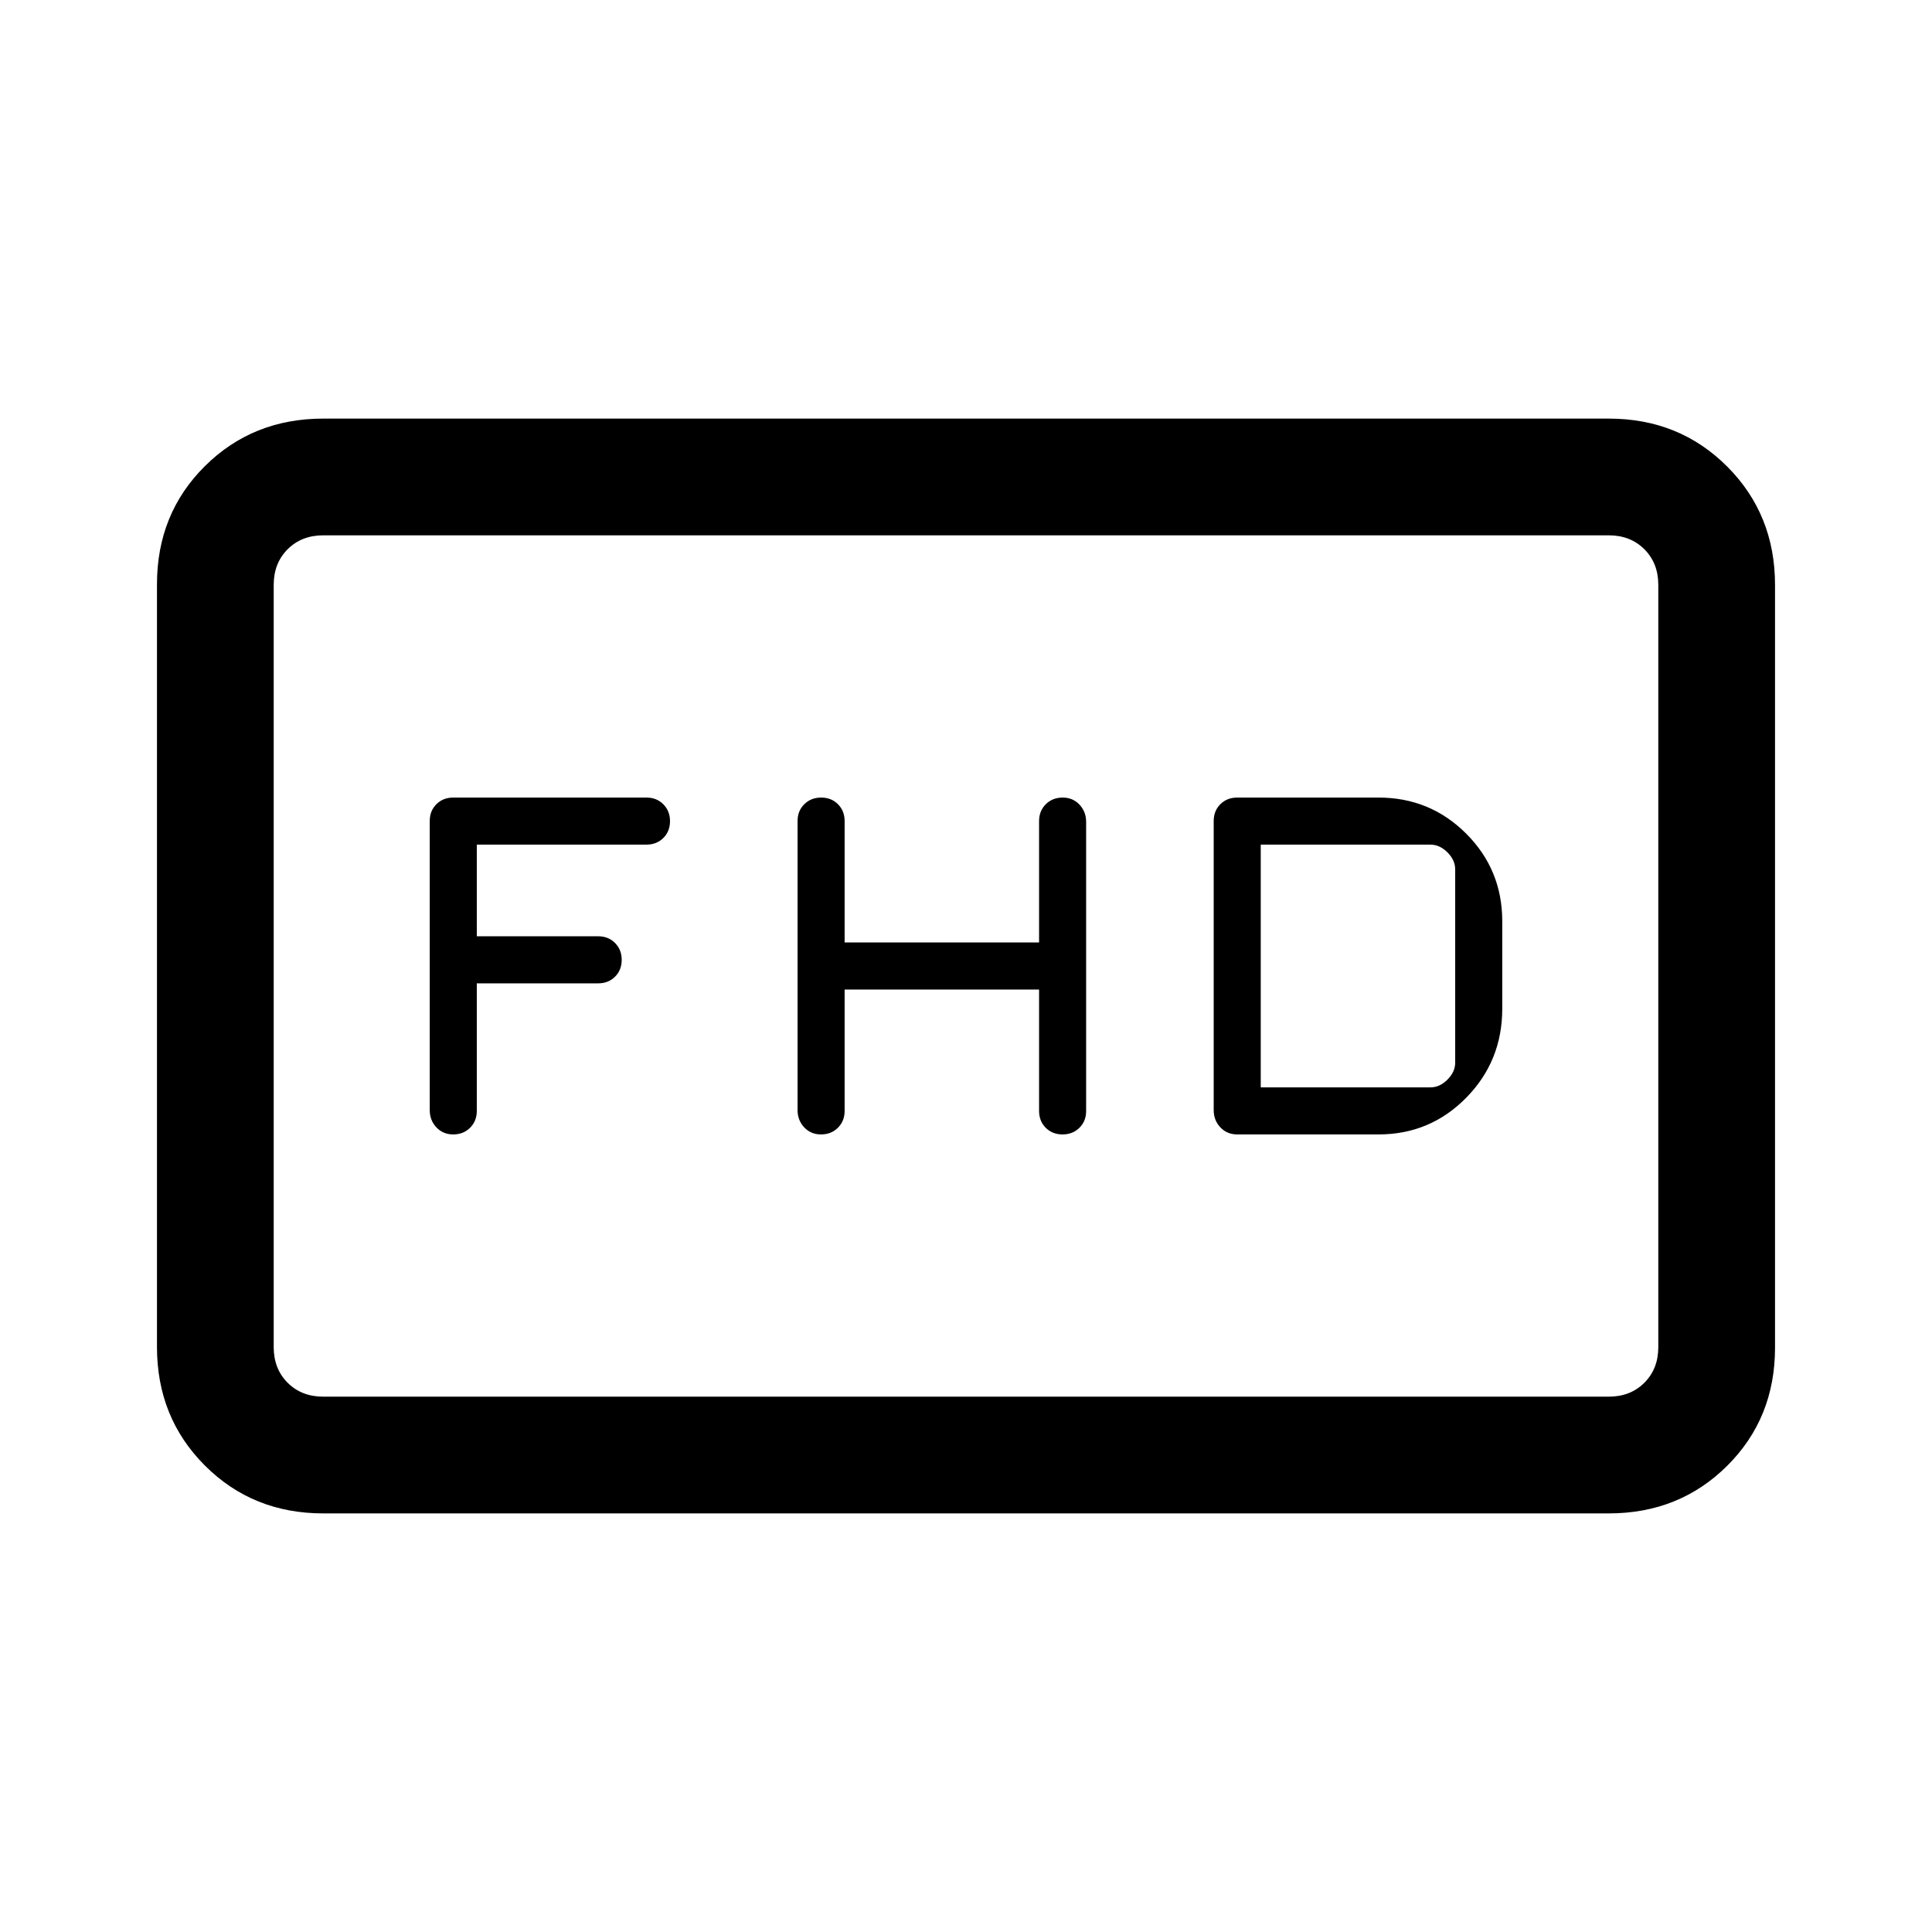 <svg xmlns="http://www.w3.org/2000/svg" height="20" viewBox="0 -960 960 960" width="20"><path d="M419.69-468.31h96.62V-408q0 5.07 3.3 8.38 3.3 3.31 8.35 3.31 5.06 0 8.39-3.3 3.34-3.29 3.34-8.34v-143.67q0-5.05-3.3-8.56-3.3-3.51-8.35-3.51-5.06 0-8.39 3.31-3.34 3.31-3.34 8.38v60.31h-96.62V-552q0-5.07-3.3-8.38-3.3-3.31-8.35-3.31-5.06 0-8.39 3.3-3.34 3.29-3.34 8.34v143.67q0 5.05 3.3 8.56 3.3 3.51 8.35 3.51 5.06 0 8.39-3.31 3.34-3.31 3.34-8.38v-60.31Zm195.08 72H685q25.61 0 43.54-18.22 17.92-18.21 17.92-44.24v-43.46q0-25.61-17.92-43.54-17.93-17.92-43.54-17.92h-70.23q-5.07 0-8.38 3.3-3.31 3.29-3.31 8.34v143.67q0 5.05 3.31 8.56 3.31 3.51 8.38 3.51Zm11.69-23.38v-120.62h84.31q4.61 0 8.46 3.85 3.85 3.84 3.85 8.46v96q0 4.62-3.85 8.46-3.85 3.85-8.46 3.85h-84.31Zm-389.54-51.69h60.31q5.07 0 8.38-3.31 3.31-3.3 3.31-8.35t-3.31-8.39q-3.31-3.34-8.38-3.34h-60.31v-45.54h84.31q5.07 0 8.38-3.3 3.31-3.3 3.31-8.35 0-5.06-3.31-8.39-3.31-3.34-8.38-3.34h-96q-5.07 0-8.38 3.3-3.31 3.29-3.31 8.34v143.67q0 5.05 3.3 8.56 3.3 3.51 8.35 3.51 5.06 0 8.39-3.31 3.34-3.31 3.34-8.38v-63.38ZM160.62-208q-35.05 0-58.83-23.8Q78-255.6 78-290.66v-379.01q0-35.06 23.79-58.69Q125.57-752 160.62-752h638.76q35.05 0 58.83 23.8Q882-704.4 882-669.34v379.01q0 35.06-23.79 58.69Q834.43-208 799.38-208H160.62Zm0-58h638.76q10.77 0 17.7-6.92 6.92-6.93 6.92-17.7v-378.76q0-10.77-6.92-17.7-6.93-6.92-17.7-6.92H160.62q-10.77 0-17.7 6.92-6.92 6.93-6.92 17.7v378.76q0 10.77 6.92 17.7 6.93 6.92 17.7 6.92ZM136-266v-428 428Z"/></svg>